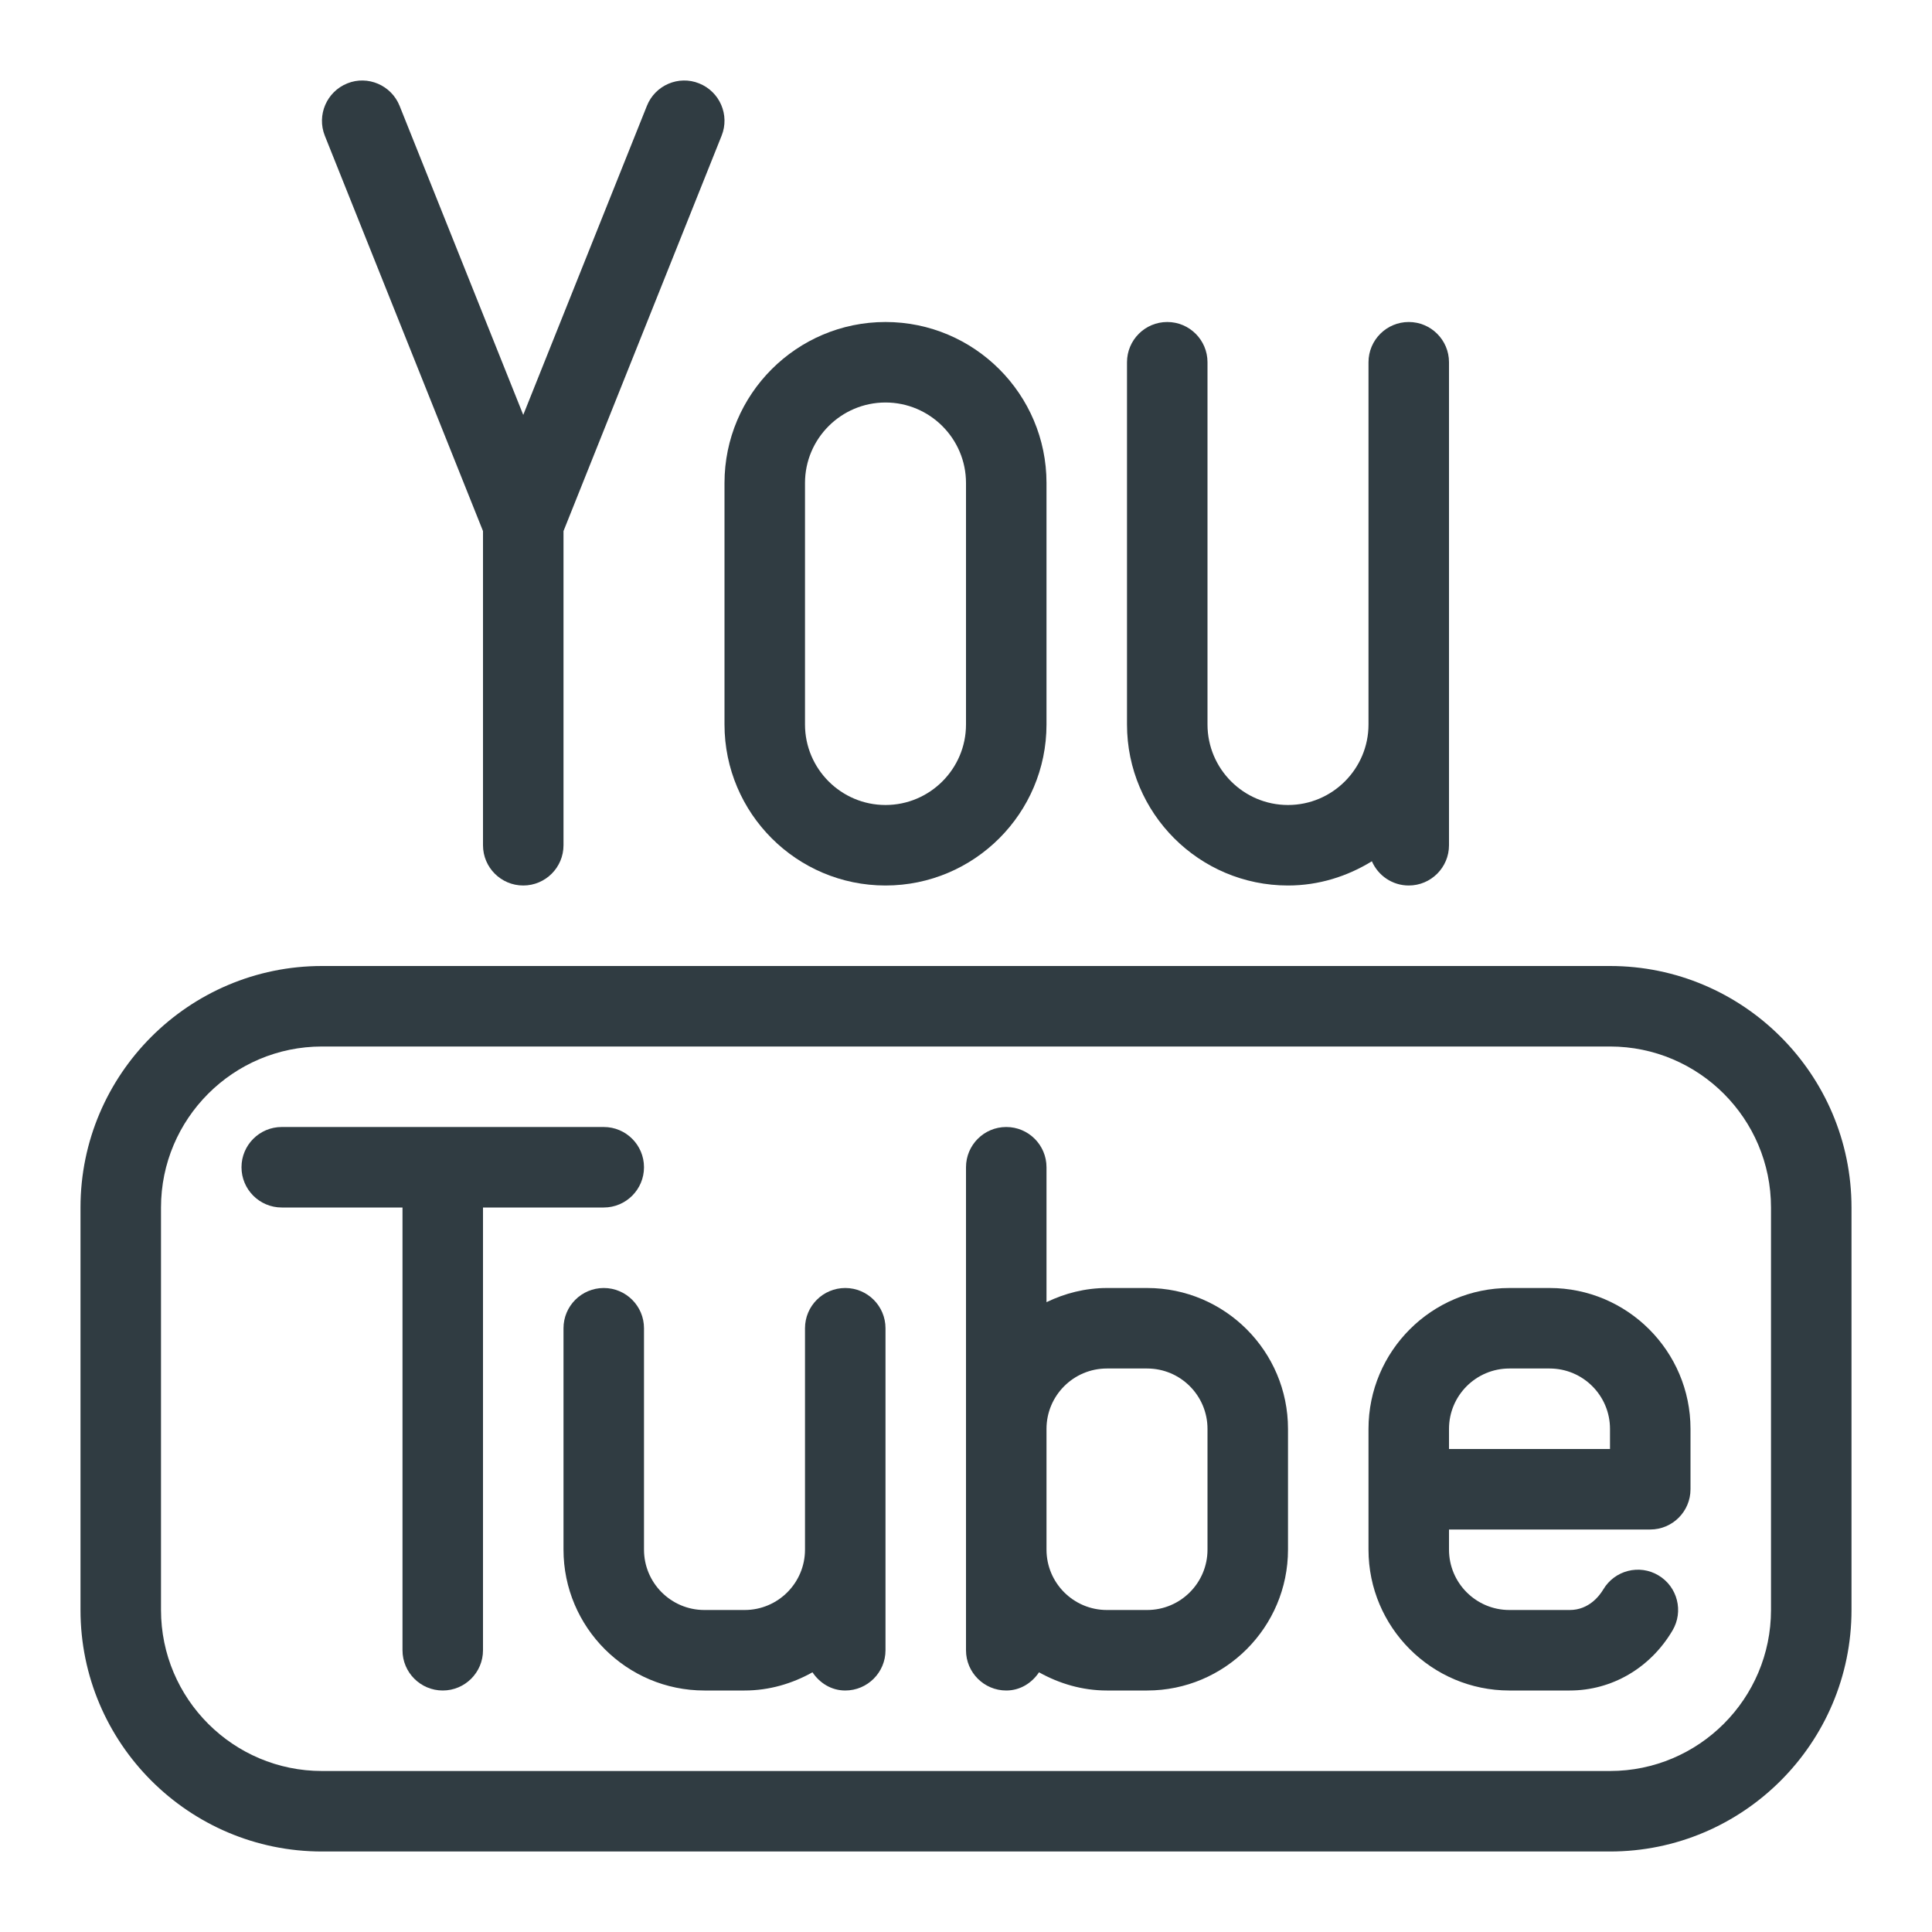 <?xml version="1.0" encoding="iso-8859-1"?>
<!-- Generator: Adobe Illustrator 21.0.0, SVG Export Plug-In . SVG Version: 6.00 Build 0)  -->
<svg version="1.1" id="Layer_1" xmlns="http://www.w3.org/2000/svg" xmlns:xlink="http://www.w3.org/1999/xlink" x="0px" y="0px"
	 viewBox="0 0 24 24" enable-background="new 0 0 24 24" xml:space="preserve">
<g>
	<path fill="#303C42" d="M7.5,15C7.776,15,8,14.776,8,14.5S7.776,14,7.5,14h-4C3.224,14,3,14.224,3,14.5
		S3.224,15,3.5,15H5v5.5C5,20.776,5.224,21,5.5,21S6,20.776,6,20.5V15H7.5z"/>
	<path fill="#303C42" d="M10.5,16c-0.276,0-0.5,0.224-0.5,0.5v2.75C10,19.664,9.664,20,9.25,20h-0.5
		C8.336,20,8,19.664,8,19.25V16.5C8,16.224,7.776,16,7.5,16S7,16.224,7,16.5v2.75
		C7,20.215,7.785,21,8.75,21h0.5c0.307,0,0.592-0.086,0.843-0.226
		C10.182,20.907,10.327,21,10.5,21c0.276,0,0.5-0.224,0.5-0.5v-4C11,16.224,10.776,16,10.5,16z"/>
	<path fill="#303C42" d="M19.25,16h-0.5C17.785,16,17,16.785,17,17.75v1.5c0,0.965,0.785,1.75,1.75,1.75h0.75
		c0.522,0,1-0.278,1.276-0.745c0.141-0.237,0.063-0.544-0.174-0.685
		c-0.237-0.142-0.544-0.063-0.685,0.174C19.871,19.821,19.739,20,19.5,20h-0.75
		C18.336,20,18,19.664,18,19.25V19h2.5c0.276,0,0.5-0.224,0.5-0.5v-0.75C21,16.785,20.215,16,19.25,16z
		 M20,18h-2v-0.25c0-0.414,0.336-0.75,0.75-0.75h0.5c0.414,0,0.75,0.336,0.75,0.75V18z"/>
	<path fill="#303C42" d="M20,12H4c-1.654,0-3,1.346-3,3v5c0,1.654,1.346,3,3,3h16c1.654,0,3-1.346,3-3v-5
		C23,13.346,21.654,12,20,12z M22,20c0,1.103-0.897,2-2,2H4c-1.103,0-2-0.897-2-2v-5
		c0-1.103,0.897-2,2-2h16c1.103,0,2,0.897,2,2V20z"/>
	<path fill="#303C42" d="M6,6.597v3.903C6,10.776,6.224,11,6.5,11S7,10.776,7,10.5V6.597
		l1.964-4.911c0.103-0.256-0.022-0.547-0.279-0.65
		C8.431,0.933,8.138,1.058,8.036,1.315L6.5,5.154L4.964,1.315
		c-0.103-0.257-0.396-0.382-0.65-0.279c-0.256,0.103-0.381,0.394-0.279,0.65
		L6,6.597z"/>
	<path fill="#303C42" d="M9,9c0,1.103,0.897,2,2,2s2-0.897,2-2V6c0-1.103-0.897-2-2-2S9,4.897,9,6V9z M10,6
		c0-0.551,0.449-1,1-1s1,0.449,1,1v3c0,0.551-0.449,1-1,1s-1-0.449-1-1V6z"/>
	<path fill="#303C42" d="M16,11c0.383,0,0.738-0.114,1.042-0.301C17.119,10.876,17.295,11,17.5,11
		c0.276,0,0.5-0.224,0.5-0.5V9V4.5C18,4.224,17.776,4,17.5,4S17,4.224,17,4.5V9c0,0.551-0.449,1-1,1
		s-1-0.449-1-1V4.5C15,4.224,14.776,4,14.5,4S14,4.224,14,4.5V9C14,10.103,14.897,11,16,11z"/>
	<path fill="#303C42" d="M14.25,16h-0.5c-0.269,0-0.522,0.066-0.75,0.176V14.5c0-0.276-0.224-0.5-0.5-0.5
		S12,14.224,12,14.5v3.25v1.5v1.25c0,0.276,0.224,0.5,0.5,0.5c0.173,0,0.318-0.093,0.407-0.226
		C13.158,20.914,13.443,21,13.75,21h0.5c0.965,0,1.75-0.785,1.75-1.75v-1.5
		C16,16.785,15.215,16,14.25,16z M15,19.25c0,0.414-0.336,0.75-0.75,0.75h-0.5
		C13.336,20,13,19.664,13,19.25v-1.5c0-0.414,0.336-0.75,0.75-0.75h0.5c0.414,0,0.75,0.336,0.75,0.75V19.25
		z"/>
</g>
<g>
</g>
<g>
</g>
<g>
</g>
<g>
</g>
<g>
</g>
<g>
</g>
<g>
</g>
<g>
</g>
<g>
</g>
<g>
</g>
<g>
</g>
<g>
</g>
<g>
</g>
<g>
</g>
<g>
</g>
</svg>
